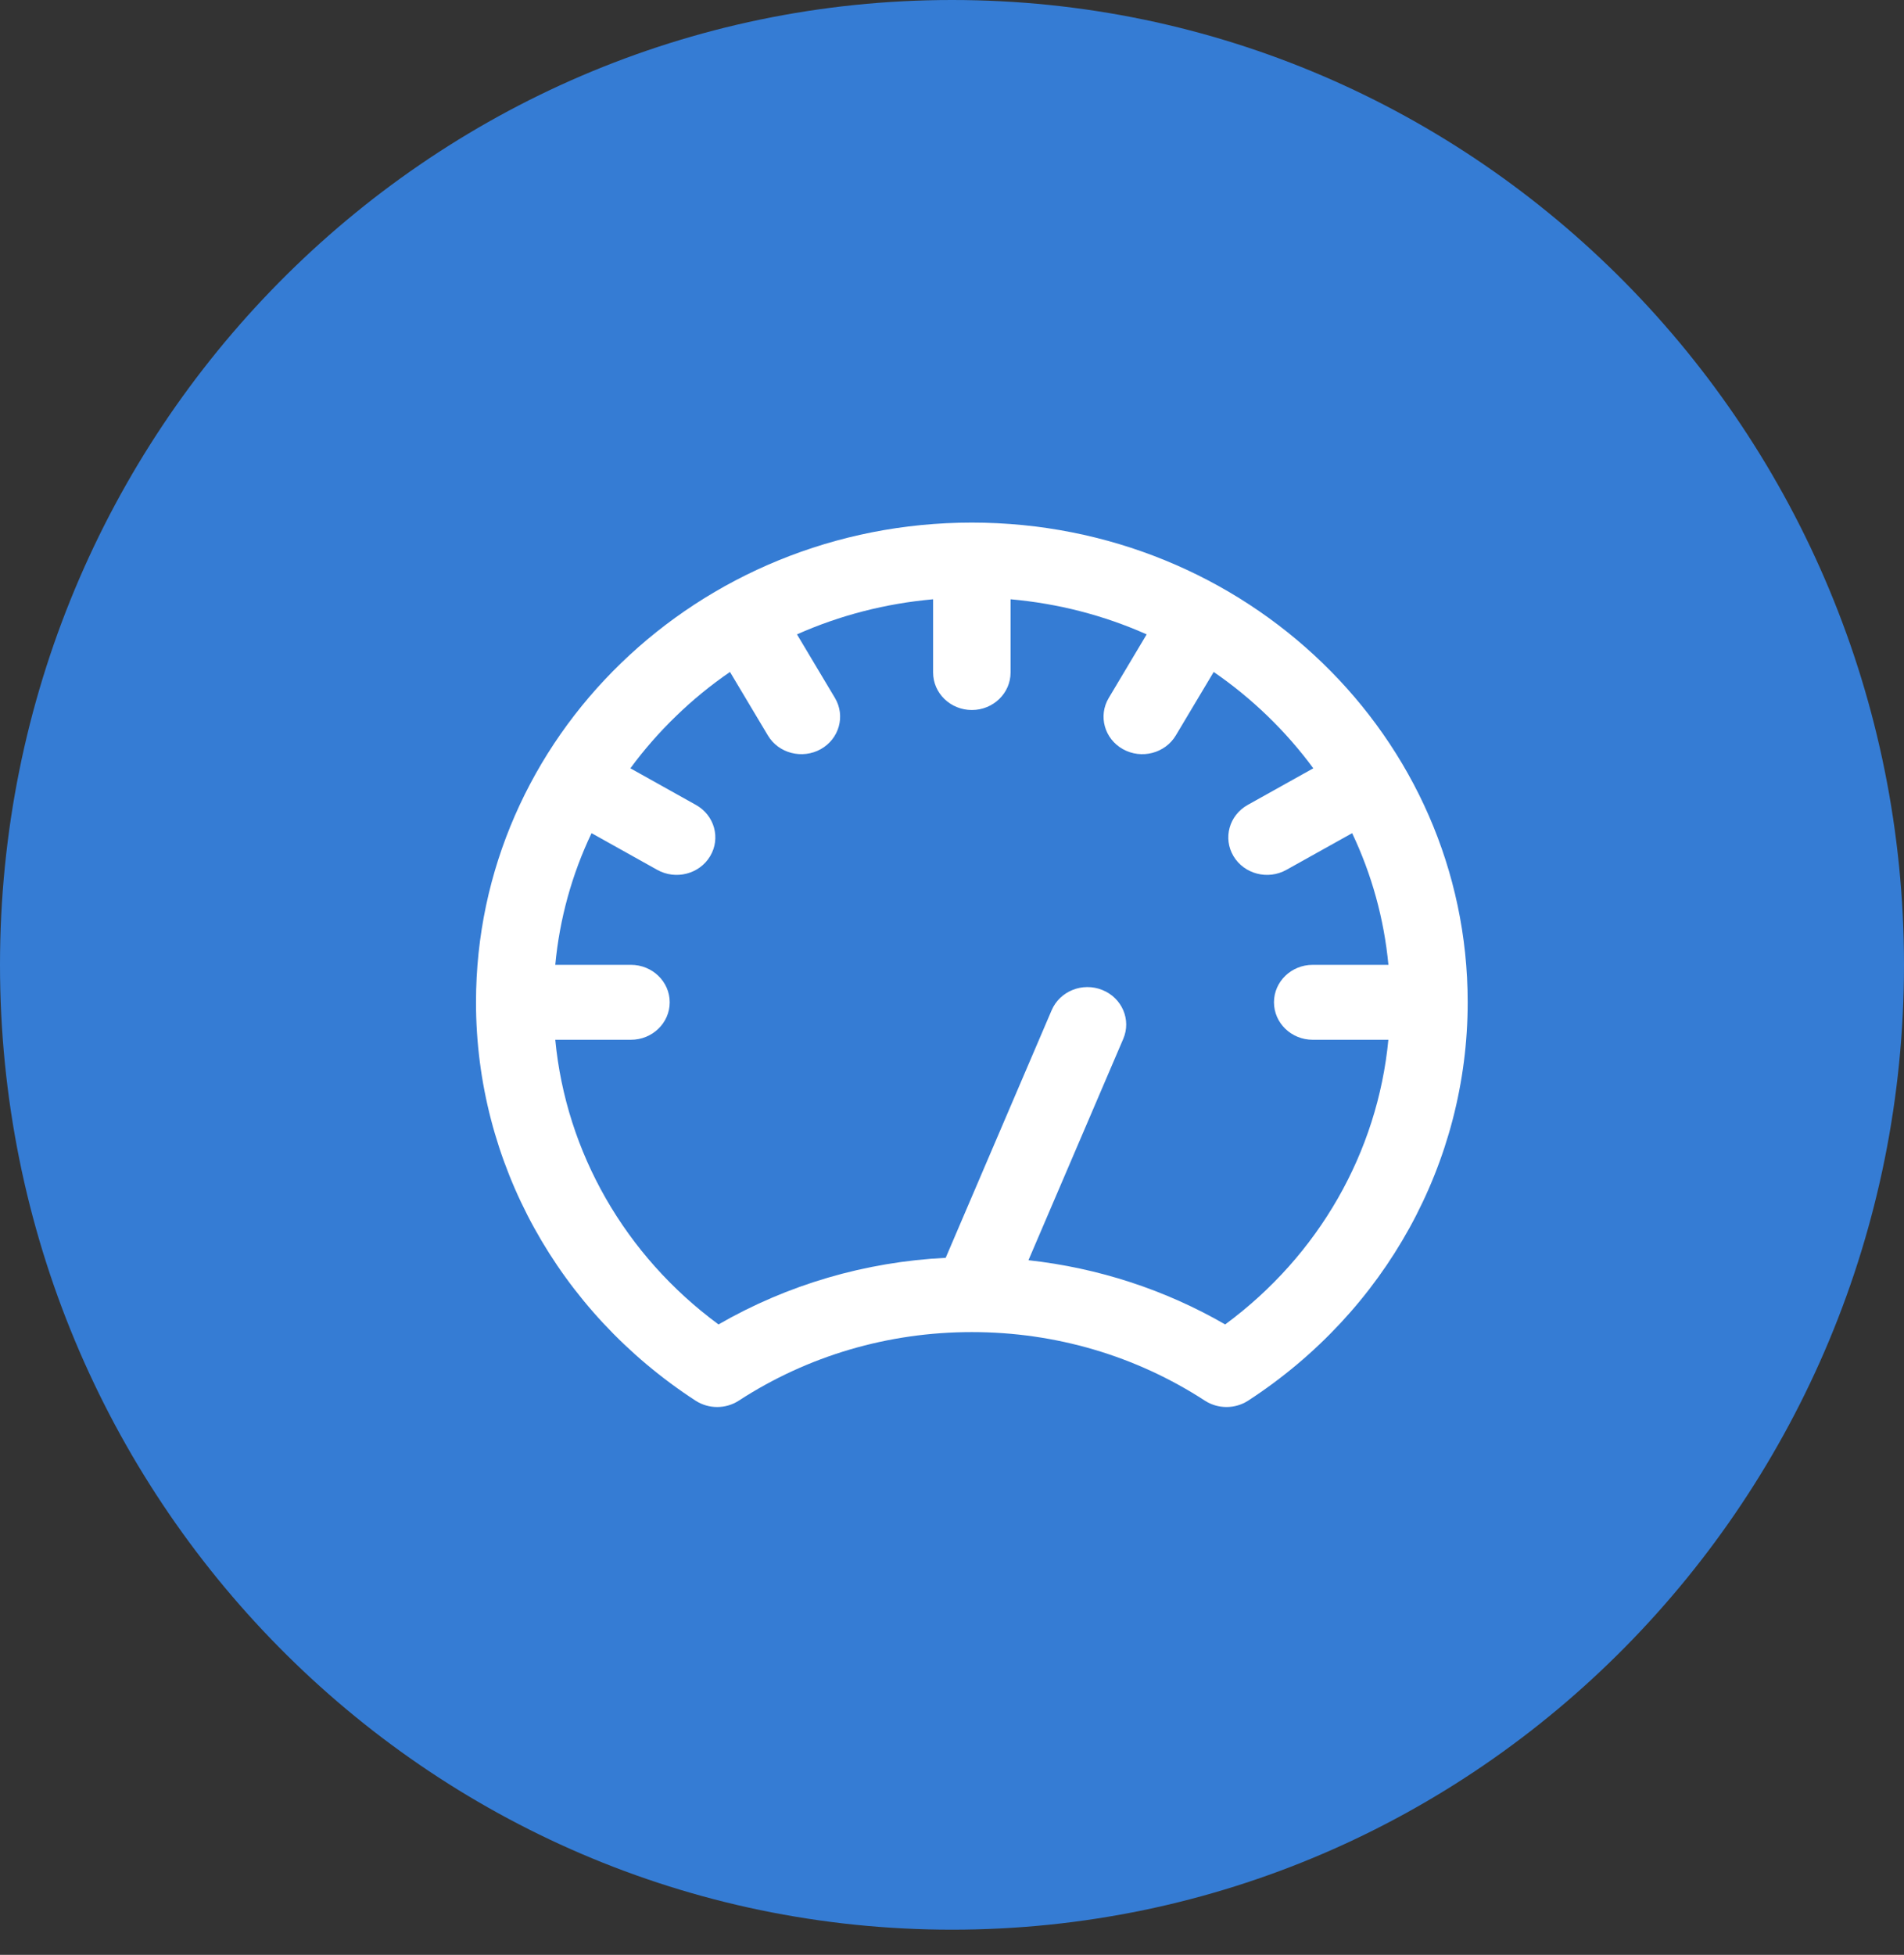 <svg width="38" height="39" viewBox="0 0 38 39" fill="none" xmlns="http://www.w3.org/2000/svg">
<rect x="0" y="0" width="38" height="39" fill="#333333" stroke="none"/>
<path fill-rule="evenodd" clip-rule="evenodd" d="M19 38.498C29.493 38.498 38 29.88 38 19.249C38 8.618 29.493 0 19 0C8.507 0 0 8.618 0 19.249C0 29.88 8.507 38.498 19 38.498Z" fill="#357CD4"/>
<path fill-rule="evenodd" clip-rule="evenodd" d="M9.5 19.996C9.5 14.707 13.927 10.426 19.396 10.426C24.866 10.426 29.292 14.707 29.292 19.996C29.292 23.189 27.654 26.16 24.91 27.944C24.649 28.113 24.308 28.113 24.047 27.944C22.671 27.049 21.064 26.576 19.4 26.576L19.395 26.576L19.392 26.576C17.727 26.576 16.12 27.049 14.744 27.944C14.484 28.113 14.143 28.113 13.882 27.944C11.138 26.16 9.5 23.189 9.5 19.996ZM20.526 25.142C21.915 25.295 23.249 25.729 24.452 26.423C26.318 25.049 27.494 22.991 27.709 20.744H26.199C25.772 20.744 25.426 20.409 25.426 19.996C25.426 19.584 25.772 19.249 26.199 19.249H27.71C27.623 18.331 27.377 17.445 26.986 16.622L25.674 17.354C25.306 17.56 24.833 17.44 24.618 17.081C24.405 16.723 24.531 16.266 24.901 16.059L26.211 15.328C25.94 14.96 25.636 14.612 25.3 14.287C24.963 13.961 24.603 13.667 24.223 13.406L23.467 14.672C23.253 15.031 22.779 15.152 22.411 14.946C22.041 14.739 21.915 14.282 22.128 13.925L22.885 12.656C22.034 12.277 21.118 12.04 20.169 11.956V13.417C20.169 13.83 19.823 14.165 19.396 14.165C18.969 14.165 18.623 13.83 18.623 13.417V11.956C17.674 12.04 16.758 12.277 15.906 12.656L16.664 13.925C16.877 14.282 16.75 14.739 16.381 14.946C16.013 15.151 15.539 15.032 15.325 14.672L14.569 13.406C14.188 13.667 13.828 13.961 13.492 14.287C13.155 14.612 12.851 14.961 12.581 15.328L13.89 16.059C14.26 16.266 14.387 16.723 14.173 17.081C13.959 17.44 13.486 17.56 13.117 17.354L11.806 16.622C11.414 17.445 11.168 18.331 11.082 19.249H12.592C13.019 19.249 13.366 19.584 13.366 19.996C13.366 20.409 13.019 20.744 12.592 20.744H11.082C11.297 22.991 12.474 25.049 14.34 26.423C15.718 25.629 17.267 25.175 18.874 25.094L20.989 20.154C21.153 19.773 21.605 19.591 21.999 19.75C22.394 19.908 22.581 20.345 22.418 20.726L20.526 25.142Z" fill="white"/>
</svg>
